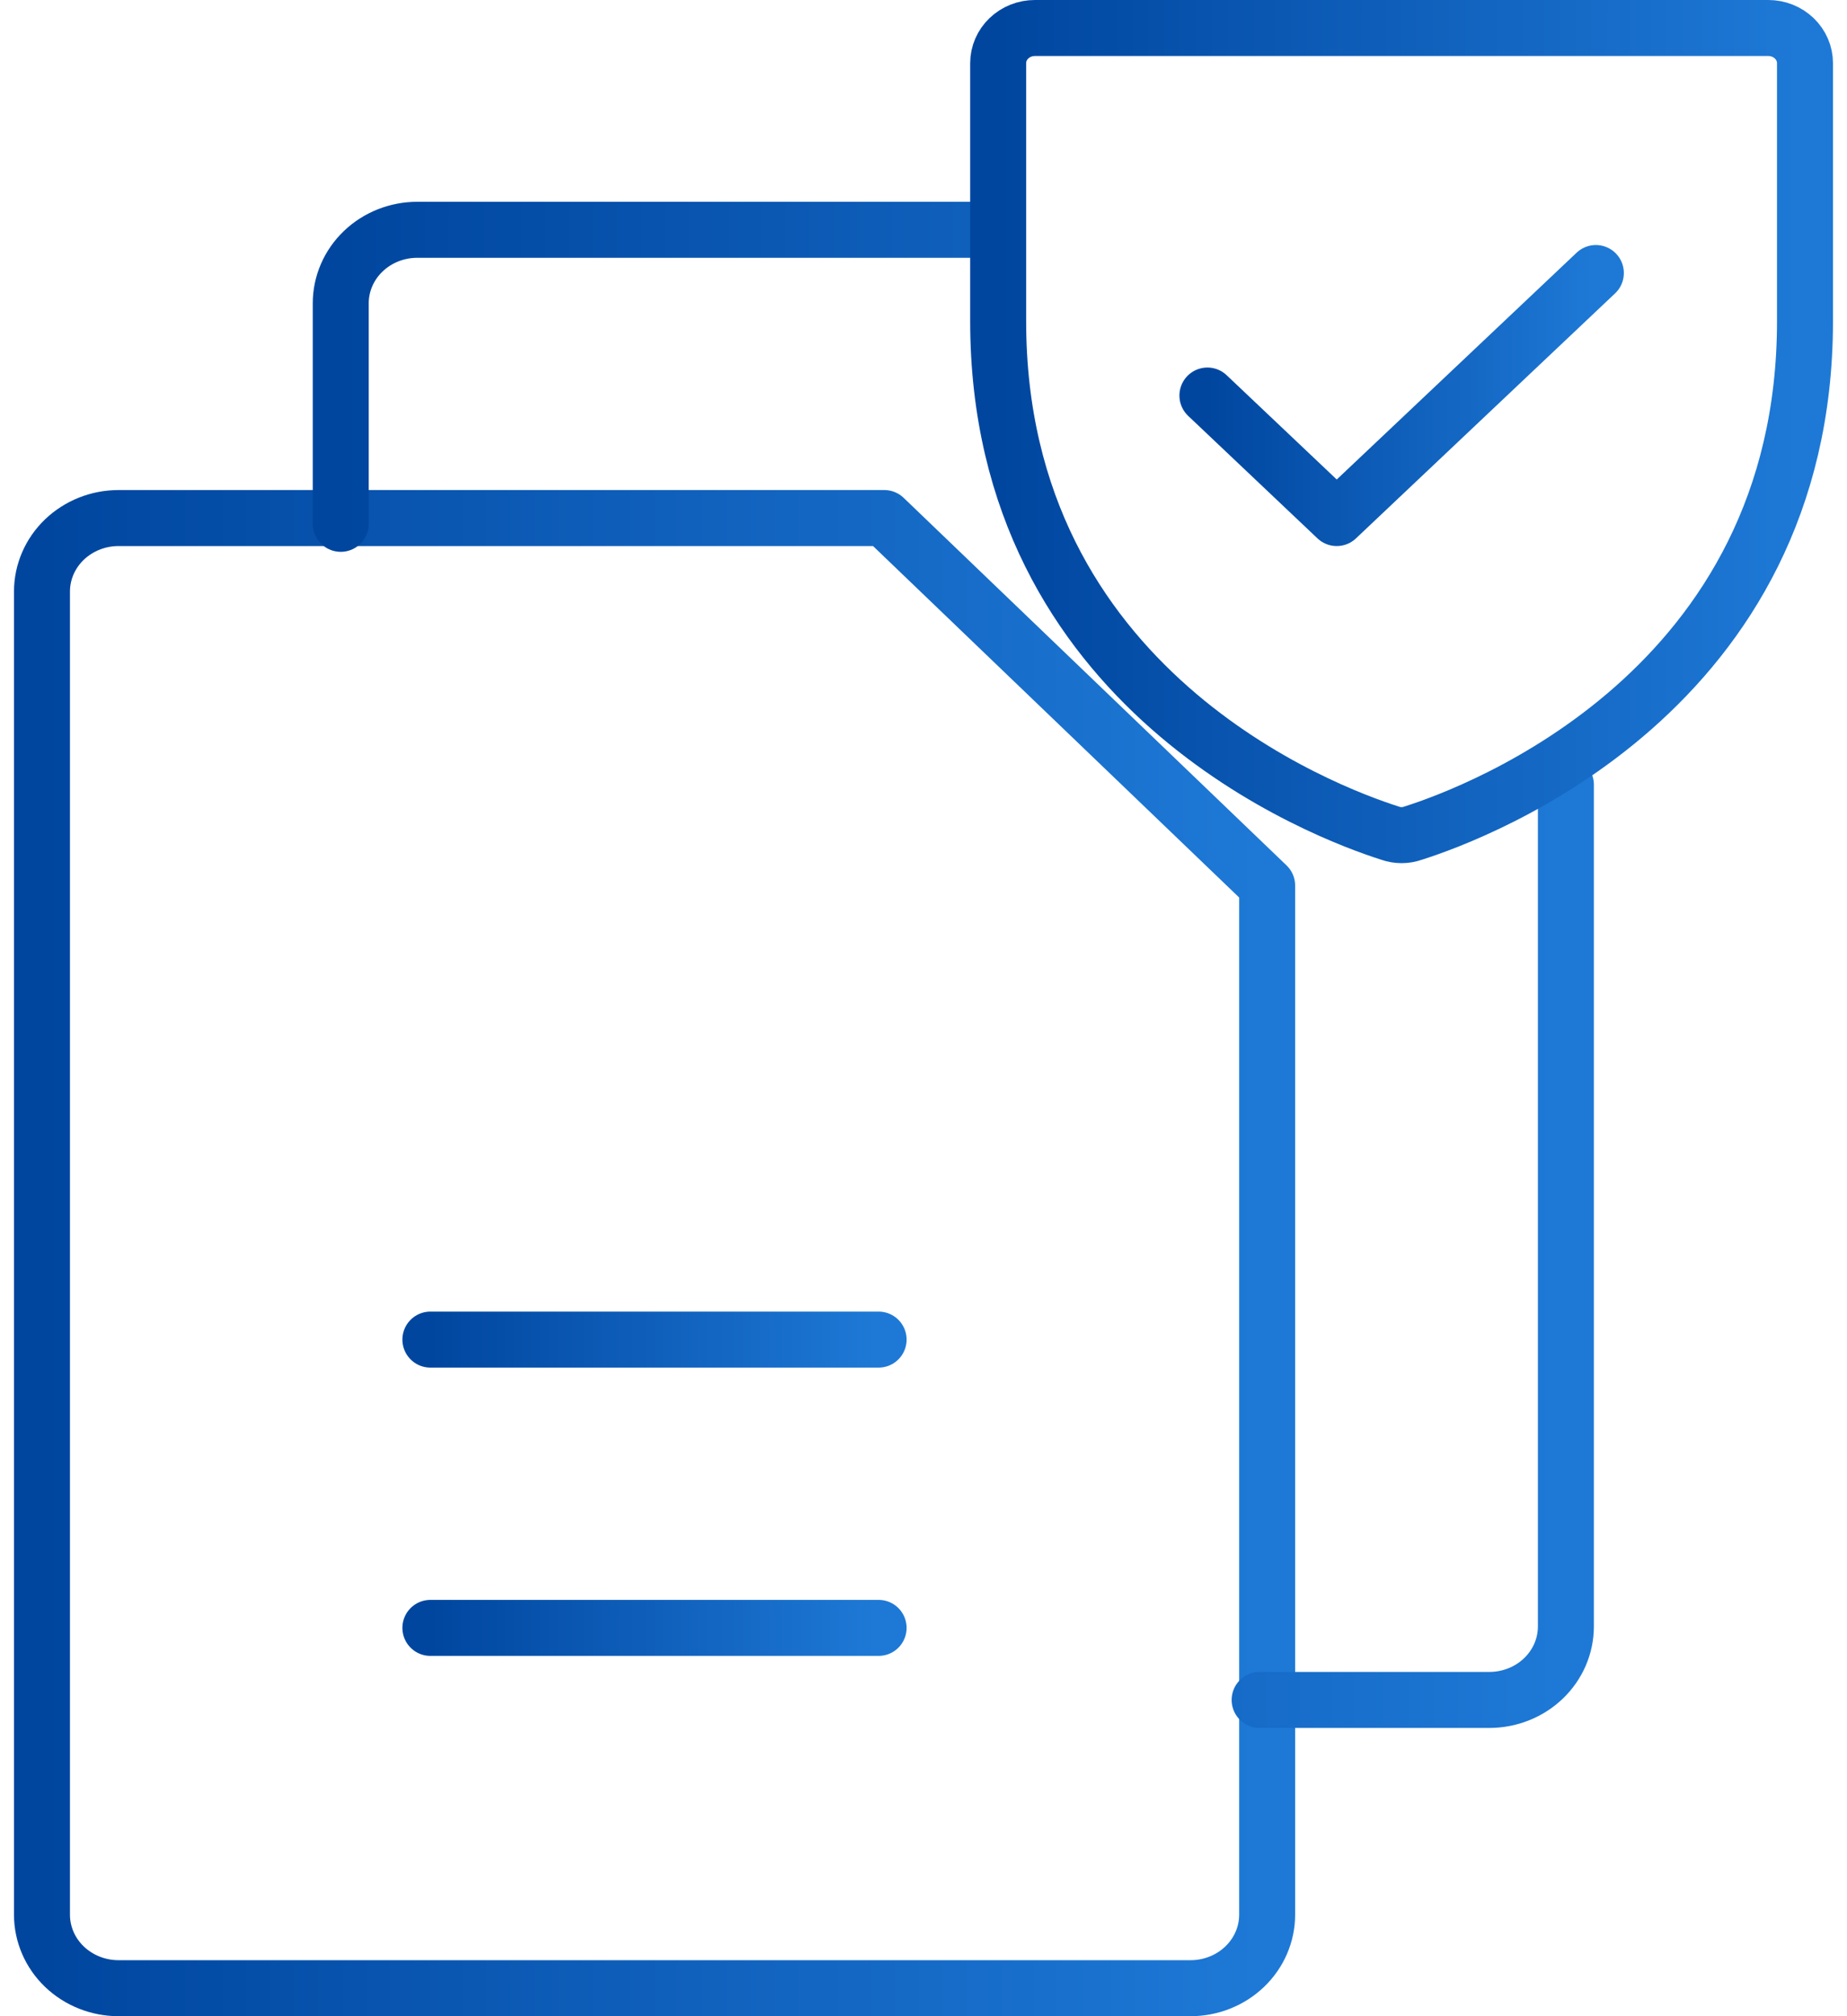 <svg width="66" height="72" viewBox="0 0 66 72" fill="none" xmlns="http://www.w3.org/2000/svg">
<path d="M42.543 71H4.236C3.511 71 2.815 70.723 2.301 70.231C1.788 69.739 1.5 69.071 1.5 68.375V21.125C1.5 20.429 1.788 19.761 2.301 19.269C2.815 18.777 3.511 18.5 4.236 18.5H31.599L45.28 31.625V68.375C45.28 69.071 44.991 69.739 44.478 70.231C43.965 70.723 43.269 71 42.543 71Z" stroke="url(#paint0_linear_361_5397)" stroke-width="2" stroke-linecap="round" stroke-linejoin="round"/>
<path d="M12.176 18.706V10.831C12.176 10.135 12.464 9.467 12.977 8.975C13.49 8.482 14.186 8.206 14.912 8.206H35.4M45.011 60.706H53.219C53.945 60.706 54.641 60.429 55.154 59.937C55.667 59.445 55.955 58.777 55.955 58.081V28.022" stroke="url(#paint1_linear_361_5397)" stroke-width="2" stroke-linecap="round" stroke-linejoin="round"/>
<path d="M15.379 47.838H31.396" stroke="url(#paint2_linear_361_5397)" stroke-width="2" stroke-linecap="round" stroke-linejoin="round"/>
<path d="M15.379 58.133H31.396" stroke="url(#paint3_linear_361_5397)" stroke-width="2" stroke-linecap="round" stroke-linejoin="round"/>
<path d="M35.668 11.469V2.256C35.668 1.923 35.806 1.603 36.052 1.368C36.298 1.132 36.631 1 36.978 1H63.188C63.536 1 63.869 1.132 64.115 1.368C64.36 1.603 64.499 1.923 64.499 2.256V11.469C64.499 24.652 52.819 29.016 50.493 29.753C50.228 29.847 49.938 29.847 49.674 29.753C47.348 29.016 35.668 24.652 35.668 11.469Z" stroke="url(#paint4_linear_361_5397)" stroke-width="2" stroke-linecap="round" stroke-linejoin="round"/>
<path d="M57.026 9.75L47.766 18.5L43.145 14.125" stroke="url(#paint5_linear_361_5397)" stroke-width="2" stroke-linecap="round" stroke-linejoin="round"/>
<defs>
<linearGradient id="paint0_linear_361_5397" x1="1.5" y1="45.459" x2="45.28" y2="45.459" gradientUnits="userSpaceOnUse">
<stop stop-color="#00469F"/>
<stop offset="1" stop-color="#1E79D6"/>
</linearGradient>
<linearGradient id="paint1_linear_361_5397" x1="12.176" y1="35.165" x2="55.955" y2="35.165" gradientUnits="userSpaceOnUse">
<stop stop-color="#00469F"/>
<stop offset="1" stop-color="#1E79D6"/>
</linearGradient>
<linearGradient id="paint2_linear_361_5397" x1="15.379" y1="48.352" x2="31.396" y2="48.352" gradientUnits="userSpaceOnUse">
<stop stop-color="#00469F"/>
<stop offset="1" stop-color="#1E79D6"/>
</linearGradient>
<linearGradient id="paint3_linear_361_5397" x1="15.379" y1="58.646" x2="31.396" y2="58.646" gradientUnits="userSpaceOnUse">
<stop stop-color="#00469F"/>
<stop offset="1" stop-color="#1E79D6"/>
</linearGradient>
<linearGradient id="paint4_linear_361_5397" x1="35.668" y1="15.801" x2="64.499" y2="15.801" gradientUnits="userSpaceOnUse">
<stop stop-color="#00469F"/>
<stop offset="1" stop-color="#1E79D6"/>
</linearGradient>
<linearGradient id="paint5_linear_361_5397" x1="43.145" y1="14.243" x2="57.026" y2="14.243" gradientUnits="userSpaceOnUse">
<stop stop-color="#00469F"/>
<stop offset="1" stop-color="#1E79D6"/>
</linearGradient>
</defs>
</svg>
